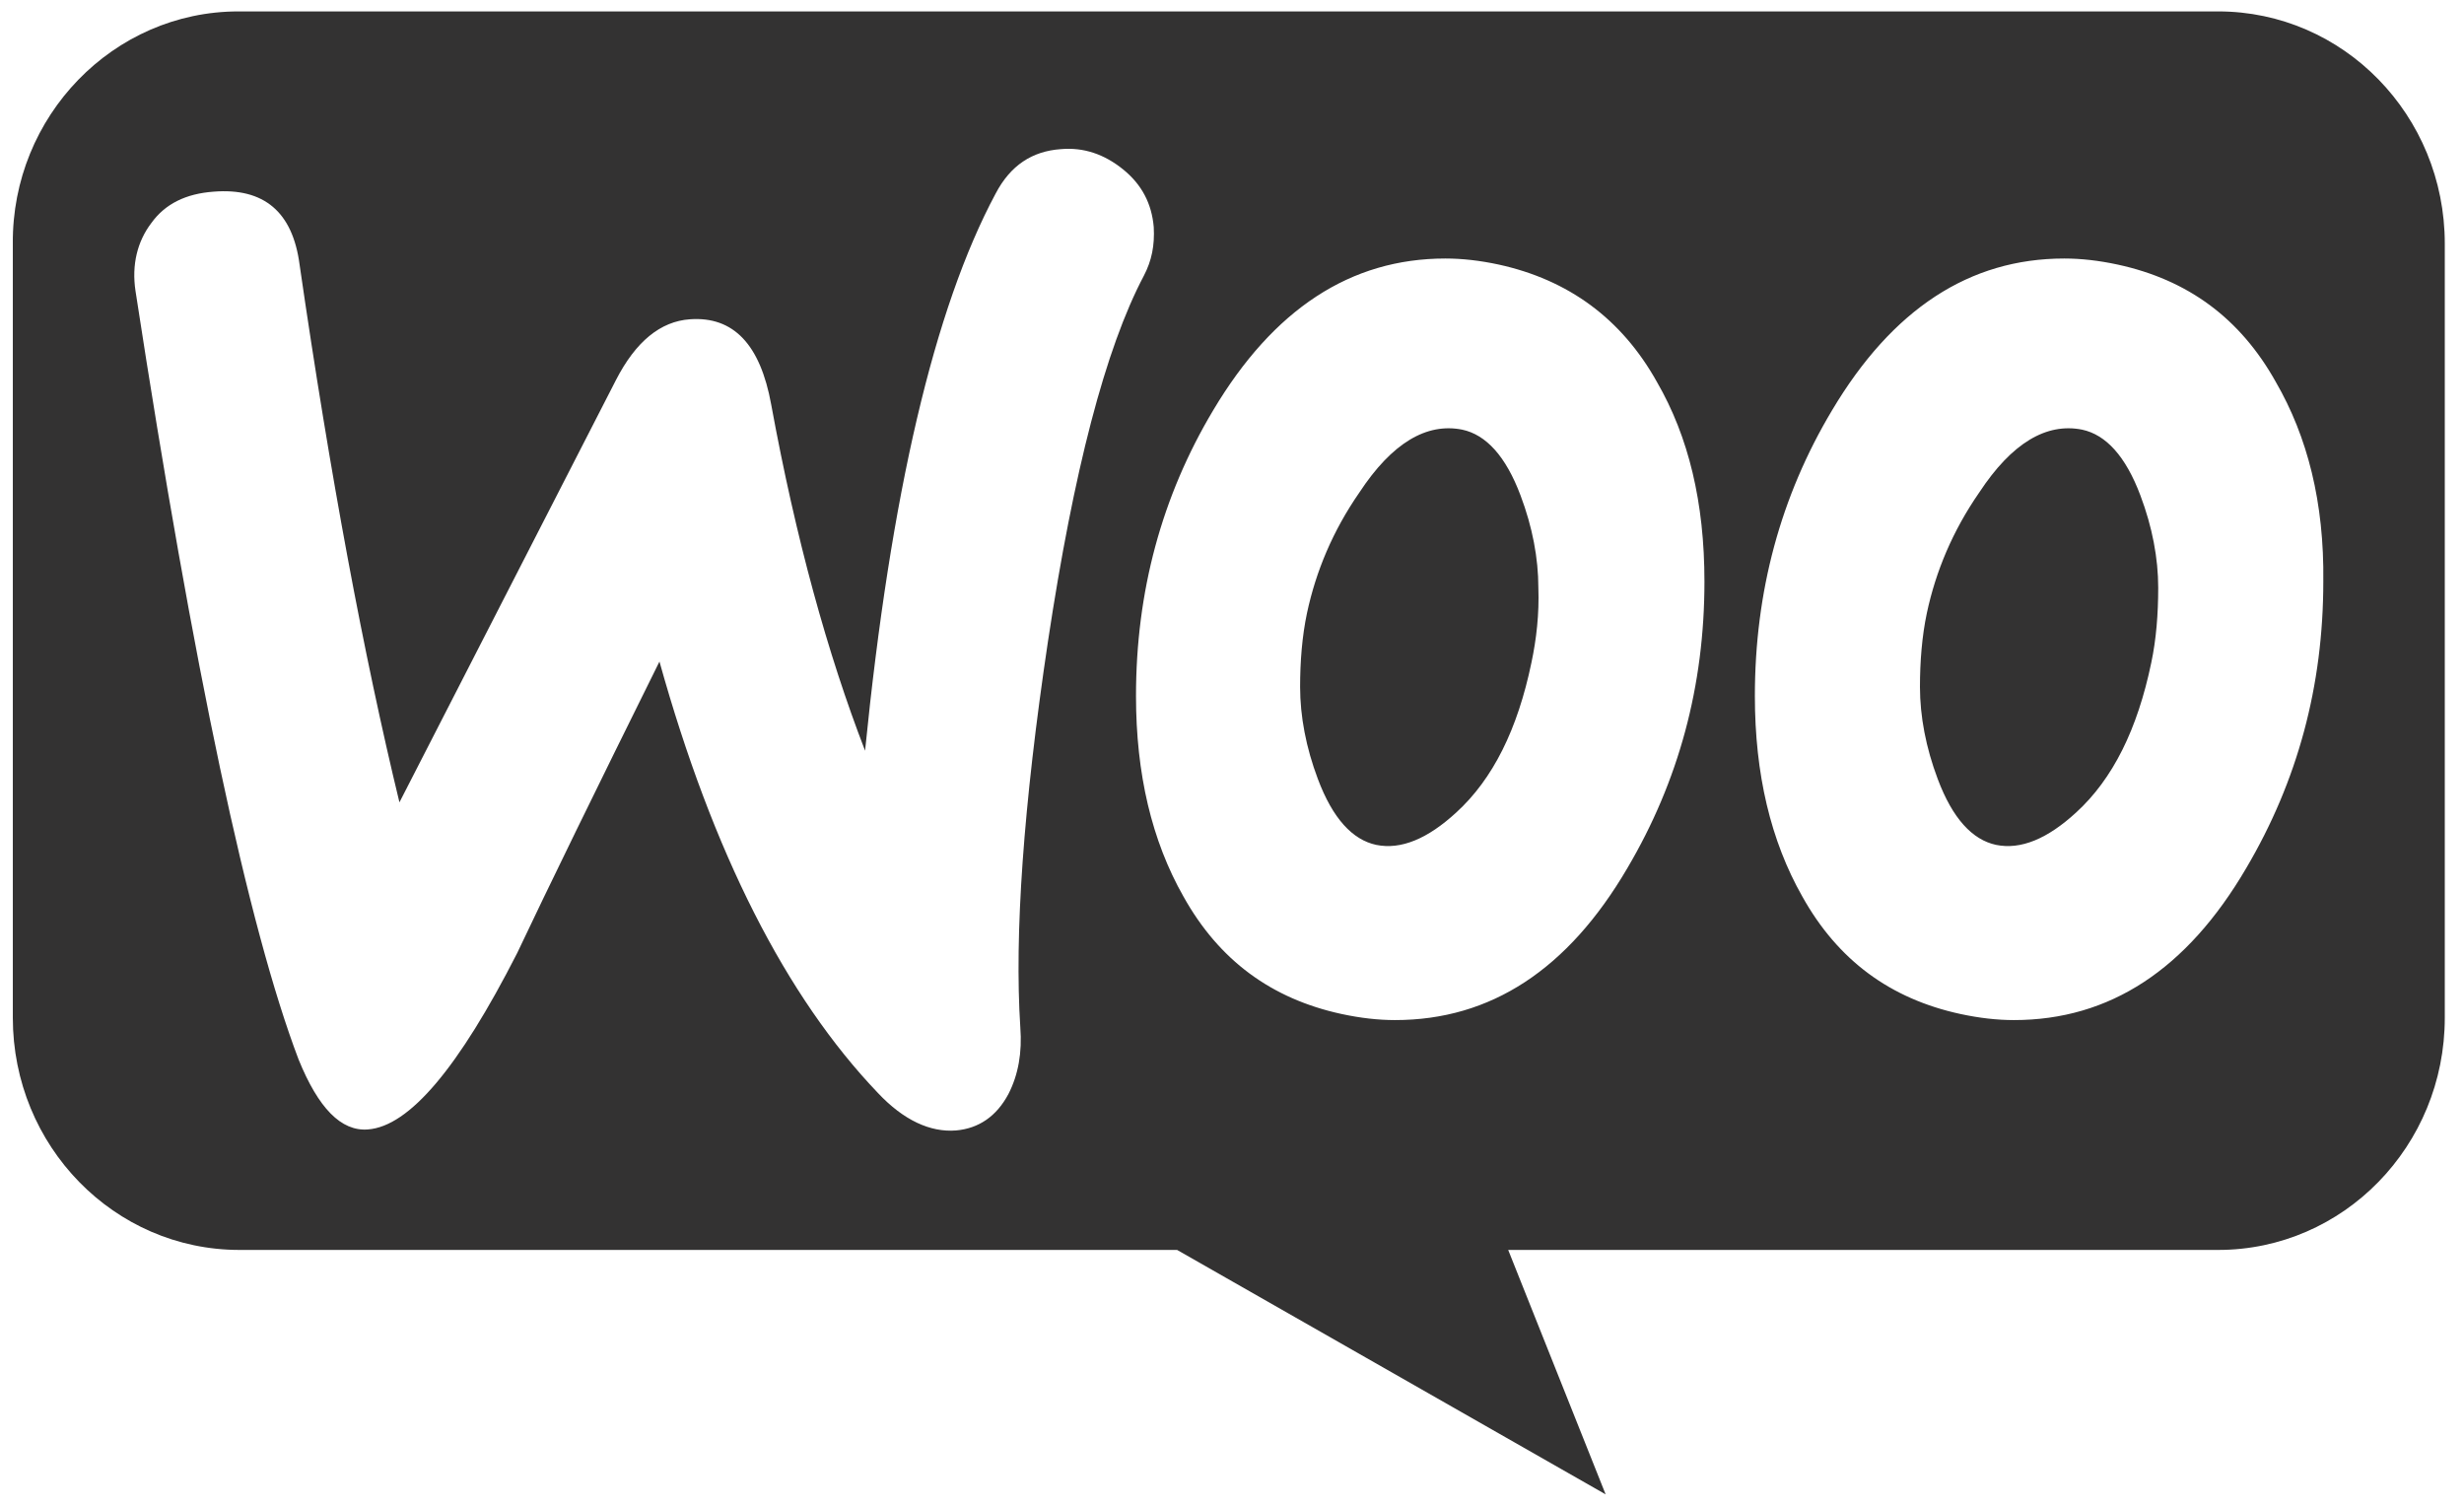 <svg width="108" height="66" viewBox="0 0 108 66" fill="none" xmlns="http://www.w3.org/2000/svg">
<path fill-rule="evenodd" clip-rule="evenodd" d="M97.222 0.5H10.454C4.963 0.5 0.518 5.098 0.562 10.679V44.607C0.562 50.233 5.007 54.786 10.498 54.786H51.594L70.377 65.5L66.106 54.786H97.222C102.713 54.786 107.158 50.232 107.158 44.607V10.679C107.158 5.053 102.713 0.5 97.222 0.5ZM9.361 8.401C8.148 8.49 7.238 8.934 6.632 9.777L6.632 9.777C6.025 10.576 5.765 11.597 5.939 12.751C8.495 29.397 10.879 40.627 13.089 46.442C13.955 48.573 14.952 49.594 16.122 49.505C17.942 49.372 20.108 46.797 22.665 41.781C24.008 38.941 26.088 34.679 28.905 28.997C31.244 37.387 34.451 43.69 38.481 47.907C39.608 49.105 40.777 49.638 41.904 49.549C42.901 49.461 43.681 48.928 44.201 47.951C44.634 47.108 44.807 46.132 44.721 45.022C44.461 40.982 44.851 35.345 45.934 28.11C47.06 20.653 48.447 15.281 50.137 12.085C50.484 11.42 50.614 10.754 50.57 9.955C50.484 8.934 50.05 8.09 49.227 7.425C48.404 6.759 47.494 6.448 46.497 6.537C45.24 6.626 44.287 7.247 43.637 8.49C40.95 13.506 39.044 21.629 37.917 32.904C36.271 28.643 34.884 23.627 33.801 17.723C33.324 15.104 32.154 13.861 30.247 13.994C28.948 14.083 27.864 14.971 26.998 16.658L17.508 35.168C15.948 28.731 14.475 20.875 13.131 11.597C12.828 9.289 11.571 8.224 9.361 8.401ZM92.821 11.597C95.897 12.263 98.194 13.95 99.754 16.746C101.14 19.143 101.877 22.028 101.833 25.491C101.833 30.062 100.707 34.235 98.454 38.053C95.854 42.492 92.474 44.711 88.271 44.711C87.534 44.711 86.754 44.622 85.931 44.445C82.854 43.779 80.558 42.092 78.998 39.295C77.611 36.854 76.918 33.924 76.918 30.506C76.918 25.935 78.044 21.762 80.298 17.989C82.941 13.55 86.321 11.331 90.481 11.331C91.217 11.331 91.997 11.419 92.821 11.597ZM91.001 35.611C92.604 34.146 93.687 31.971 94.294 29.042C94.51 28.021 94.597 26.911 94.597 25.757C94.597 24.47 94.337 23.094 93.817 21.718C93.167 19.987 92.301 19.054 91.261 18.832C89.701 18.522 88.184 19.41 86.754 21.584C85.584 23.271 84.847 25.047 84.457 26.867C84.241 27.888 84.154 28.998 84.154 30.107C84.154 31.395 84.414 32.771 84.934 34.147C85.584 35.878 86.451 36.81 87.491 37.032C88.574 37.254 89.744 36.766 91.001 35.611ZM65.695 11.597C68.728 12.263 71.068 13.95 72.628 16.746C74.014 19.143 74.708 22.028 74.708 25.491C74.708 30.062 73.581 34.235 71.328 38.053C68.728 42.492 65.348 44.711 61.145 44.711C60.408 44.711 59.628 44.622 58.805 44.445C55.728 43.779 53.432 42.092 51.872 39.295C50.485 36.854 49.792 33.924 49.792 30.506C49.792 25.935 50.919 21.762 53.172 17.989C55.815 13.55 59.195 11.331 63.355 11.331C64.091 11.331 64.871 11.419 65.695 11.597ZM63.831 35.611C65.435 34.146 66.518 31.971 67.125 29.042C67.341 28.021 67.471 26.911 67.428 25.757C67.428 24.47 67.168 23.094 66.648 21.718C65.998 19.987 65.131 19.054 64.091 18.832C62.531 18.522 61.015 19.41 59.585 21.584C58.415 23.271 57.678 25.047 57.288 26.867C57.072 27.888 56.985 28.998 56.985 30.107C56.985 31.395 57.245 32.771 57.765 34.147C58.415 35.878 59.282 36.81 60.322 37.032C61.405 37.254 62.575 36.766 63.831 35.611Z" fill="#333232"/>
</svg>
